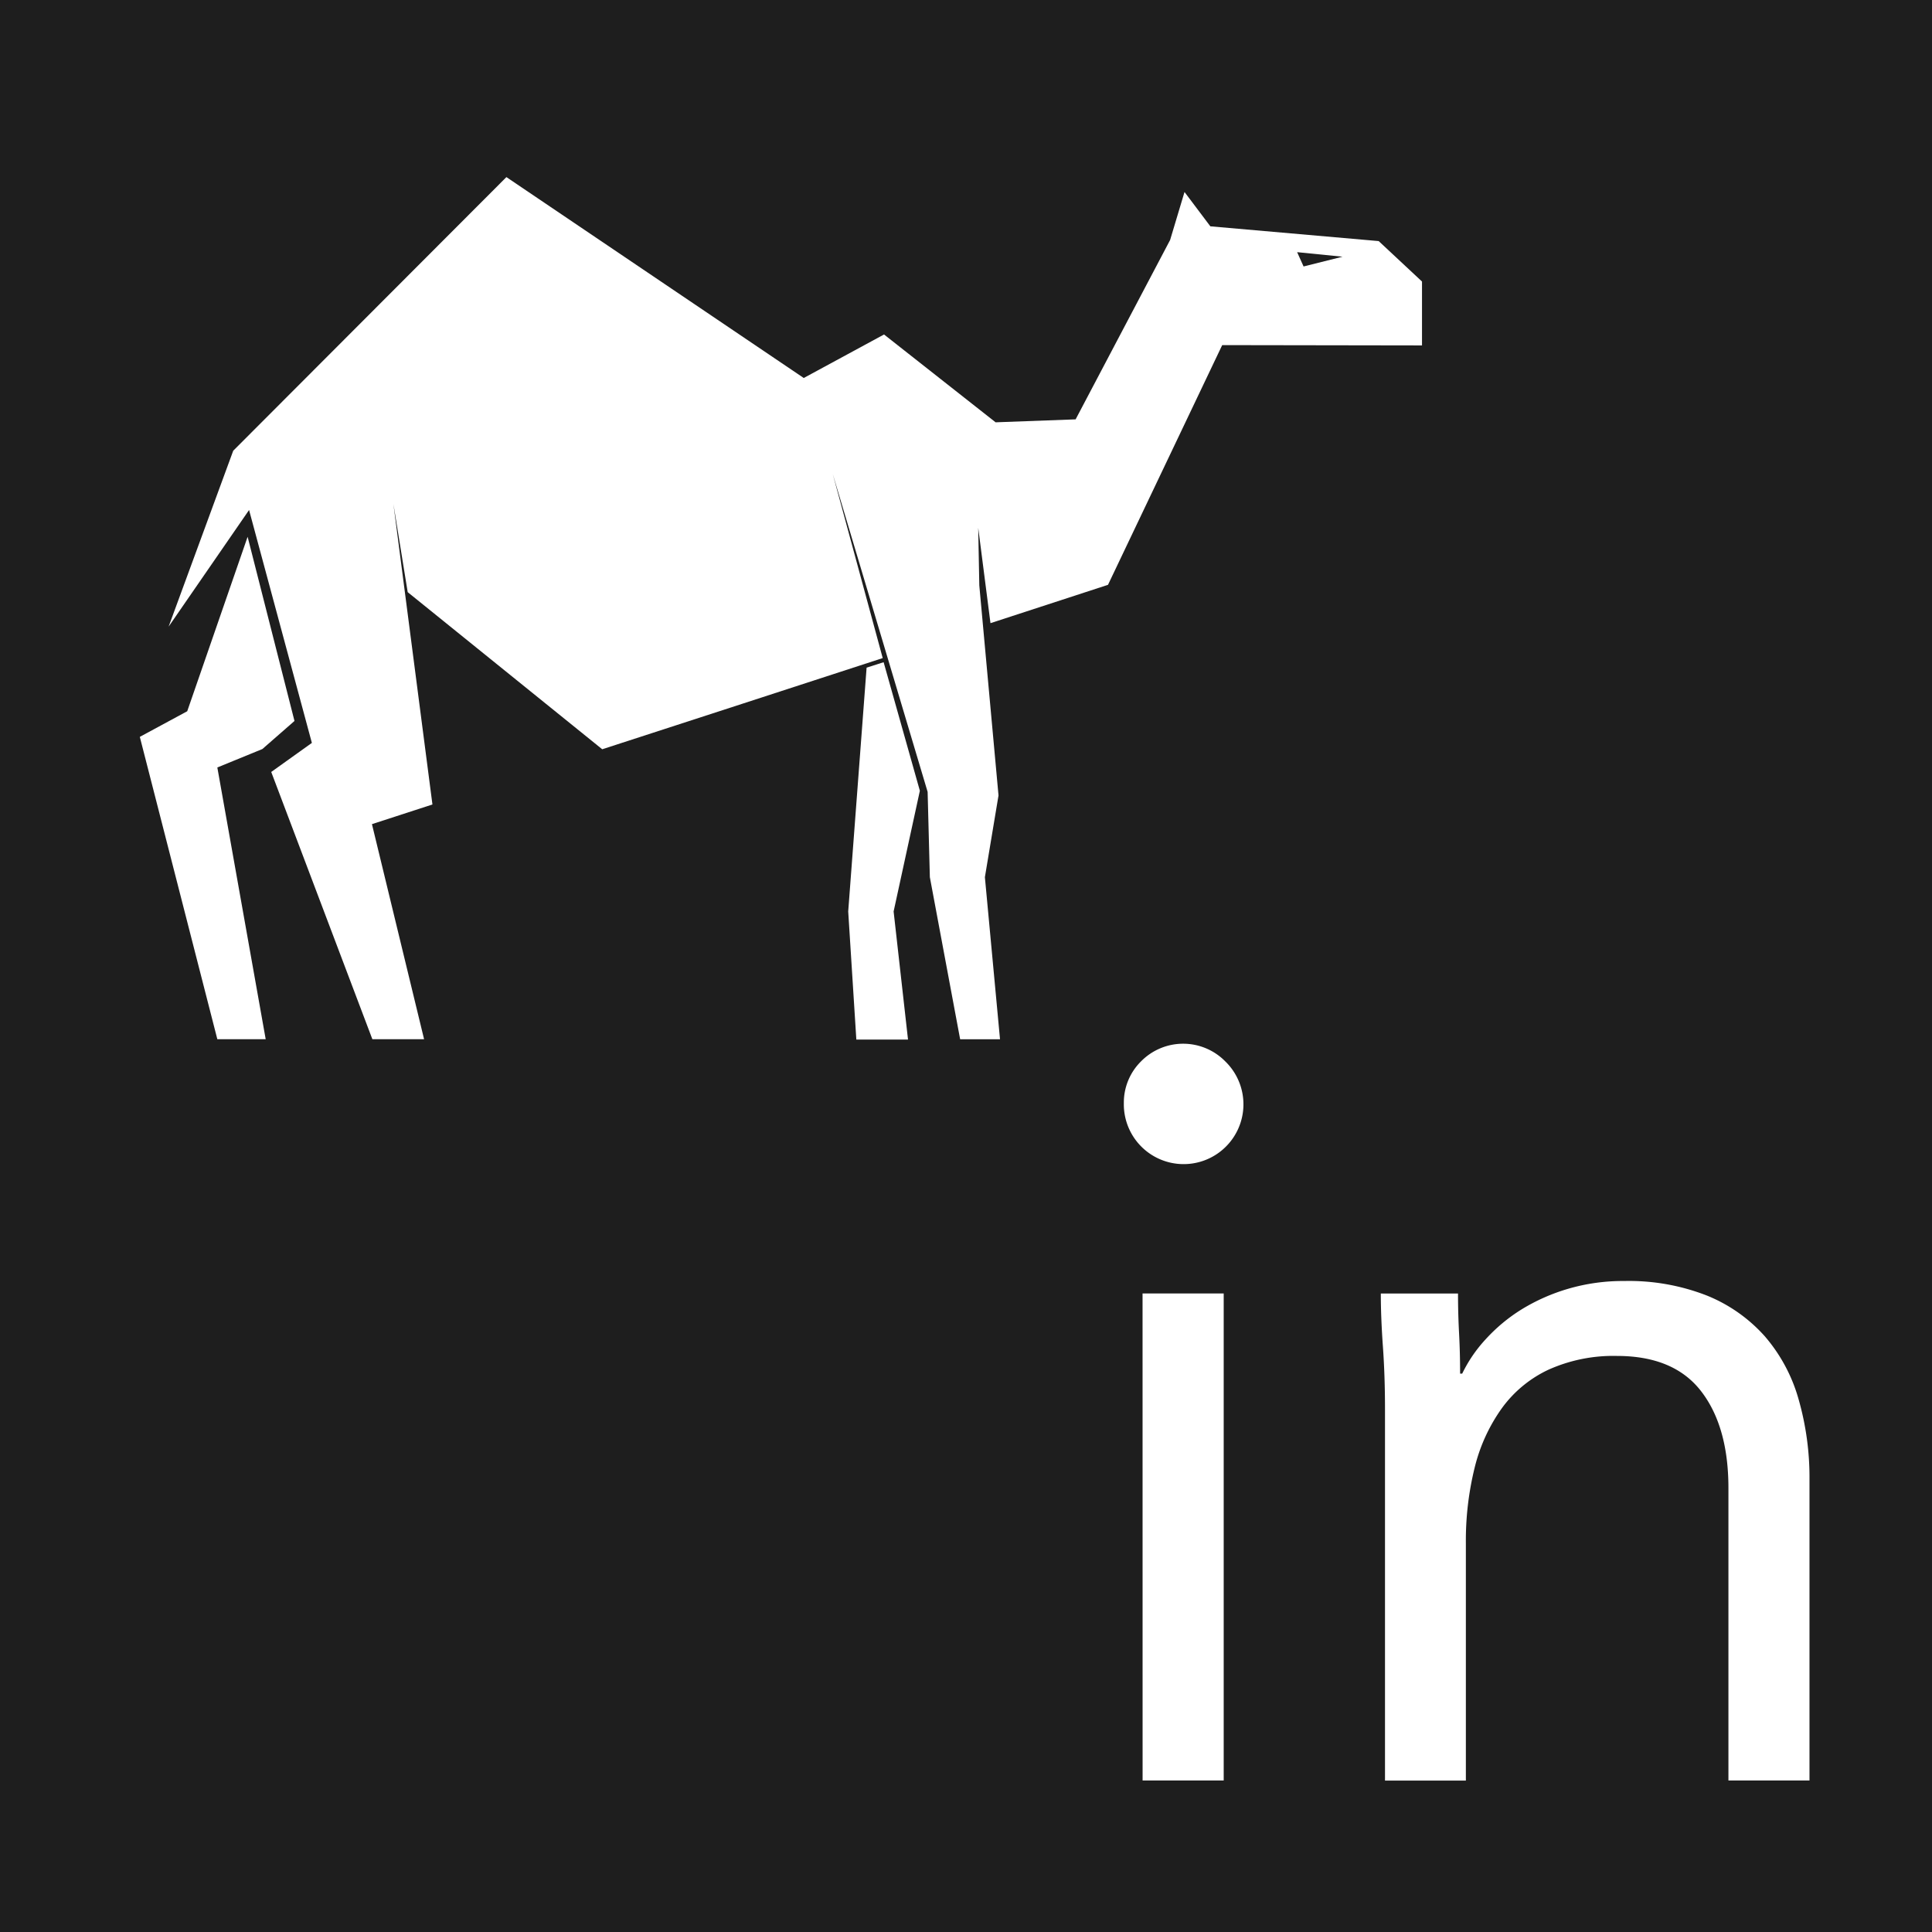 <svg xmlns="http://www.w3.org/2000/svg" viewBox="0 0 425.46 425.46"><defs><style>.a{fill:#1e1e1e;}.b{fill:#fff;}</style></defs><title>logo</title><rect class="a" width="425.46" height="425.46"/><polygon class="b" points="58.51 228.85 47.86 228.85 30.79 162.27 41.23 156.63 54.53 118.21 64.85 158.77 57.78 164.95 47.86 169.01 58.51 228.85"/><polygon class="b" points="199.96 228.93 188.58 228.93 186.79 200.72 190.84 147.03 194.59 145.83 202.57 174.14 196.79 200.72 199.96 228.93"/><path class="b" d="M303.61,53.09l-37.07-3.25-5.69-7.56-3.17,10.57L236.87,92.35,219.25,93,194.68,73.66,177,83.24,111.52,39,51.36,99.26,37.13,138l17.72-25.69L68.68,163.6,59.73,170,82,228.85H93.39L81.91,181.49l13.32-4.33L86.64,111l3.14,19.4L132.62,165s61.61-20,61.77-20.08l-11-40.53,20.89,70,.49,18.78,6.67,35.69h8.78l-3.33-35.69,3-18-4.23-46.26-.24-12.68,2.7,21L244,128.79,269.15,76l44,.07V62Zm-16.54,5.59-1.42-3.15,10,1Z"/><path class="b" d="M247.49,242.91a12.74,12.74,0,0,1,3.78-9.17,13,13,0,0,1,18.56,0,13.17,13.17,0,1,1-22.34,9.17Zm4.12,41.93h17.87V392.09H251.62Z"/><path class="b" d="M305,310.29q0-7.33-.46-13.75t-.46-11.69h17q0,4.36.23,8.71t.23,8.94H322a30.89,30.89,0,0,1,5.16-7.56A37.18,37.18,0,0,1,335,288.4a42.26,42.26,0,0,1,10.31-4.58,42.87,42.87,0,0,1,12.37-1.72,47.11,47.11,0,0,1,18.22,3.21,34.27,34.27,0,0,1,12.72,8.94,36.25,36.25,0,0,1,7.45,13.86,62.42,62.42,0,0,1,2.41,17.76v66.22H380.63V327.7q0-13.52-6-21.31t-18.56-7.79a34.87,34.87,0,0,0-15,3,26.6,26.6,0,0,0-10.31,8.48,37.94,37.94,0,0,0-6,13.06,67,67,0,0,0-1.95,16.73v52.25H305Z"/></svg>